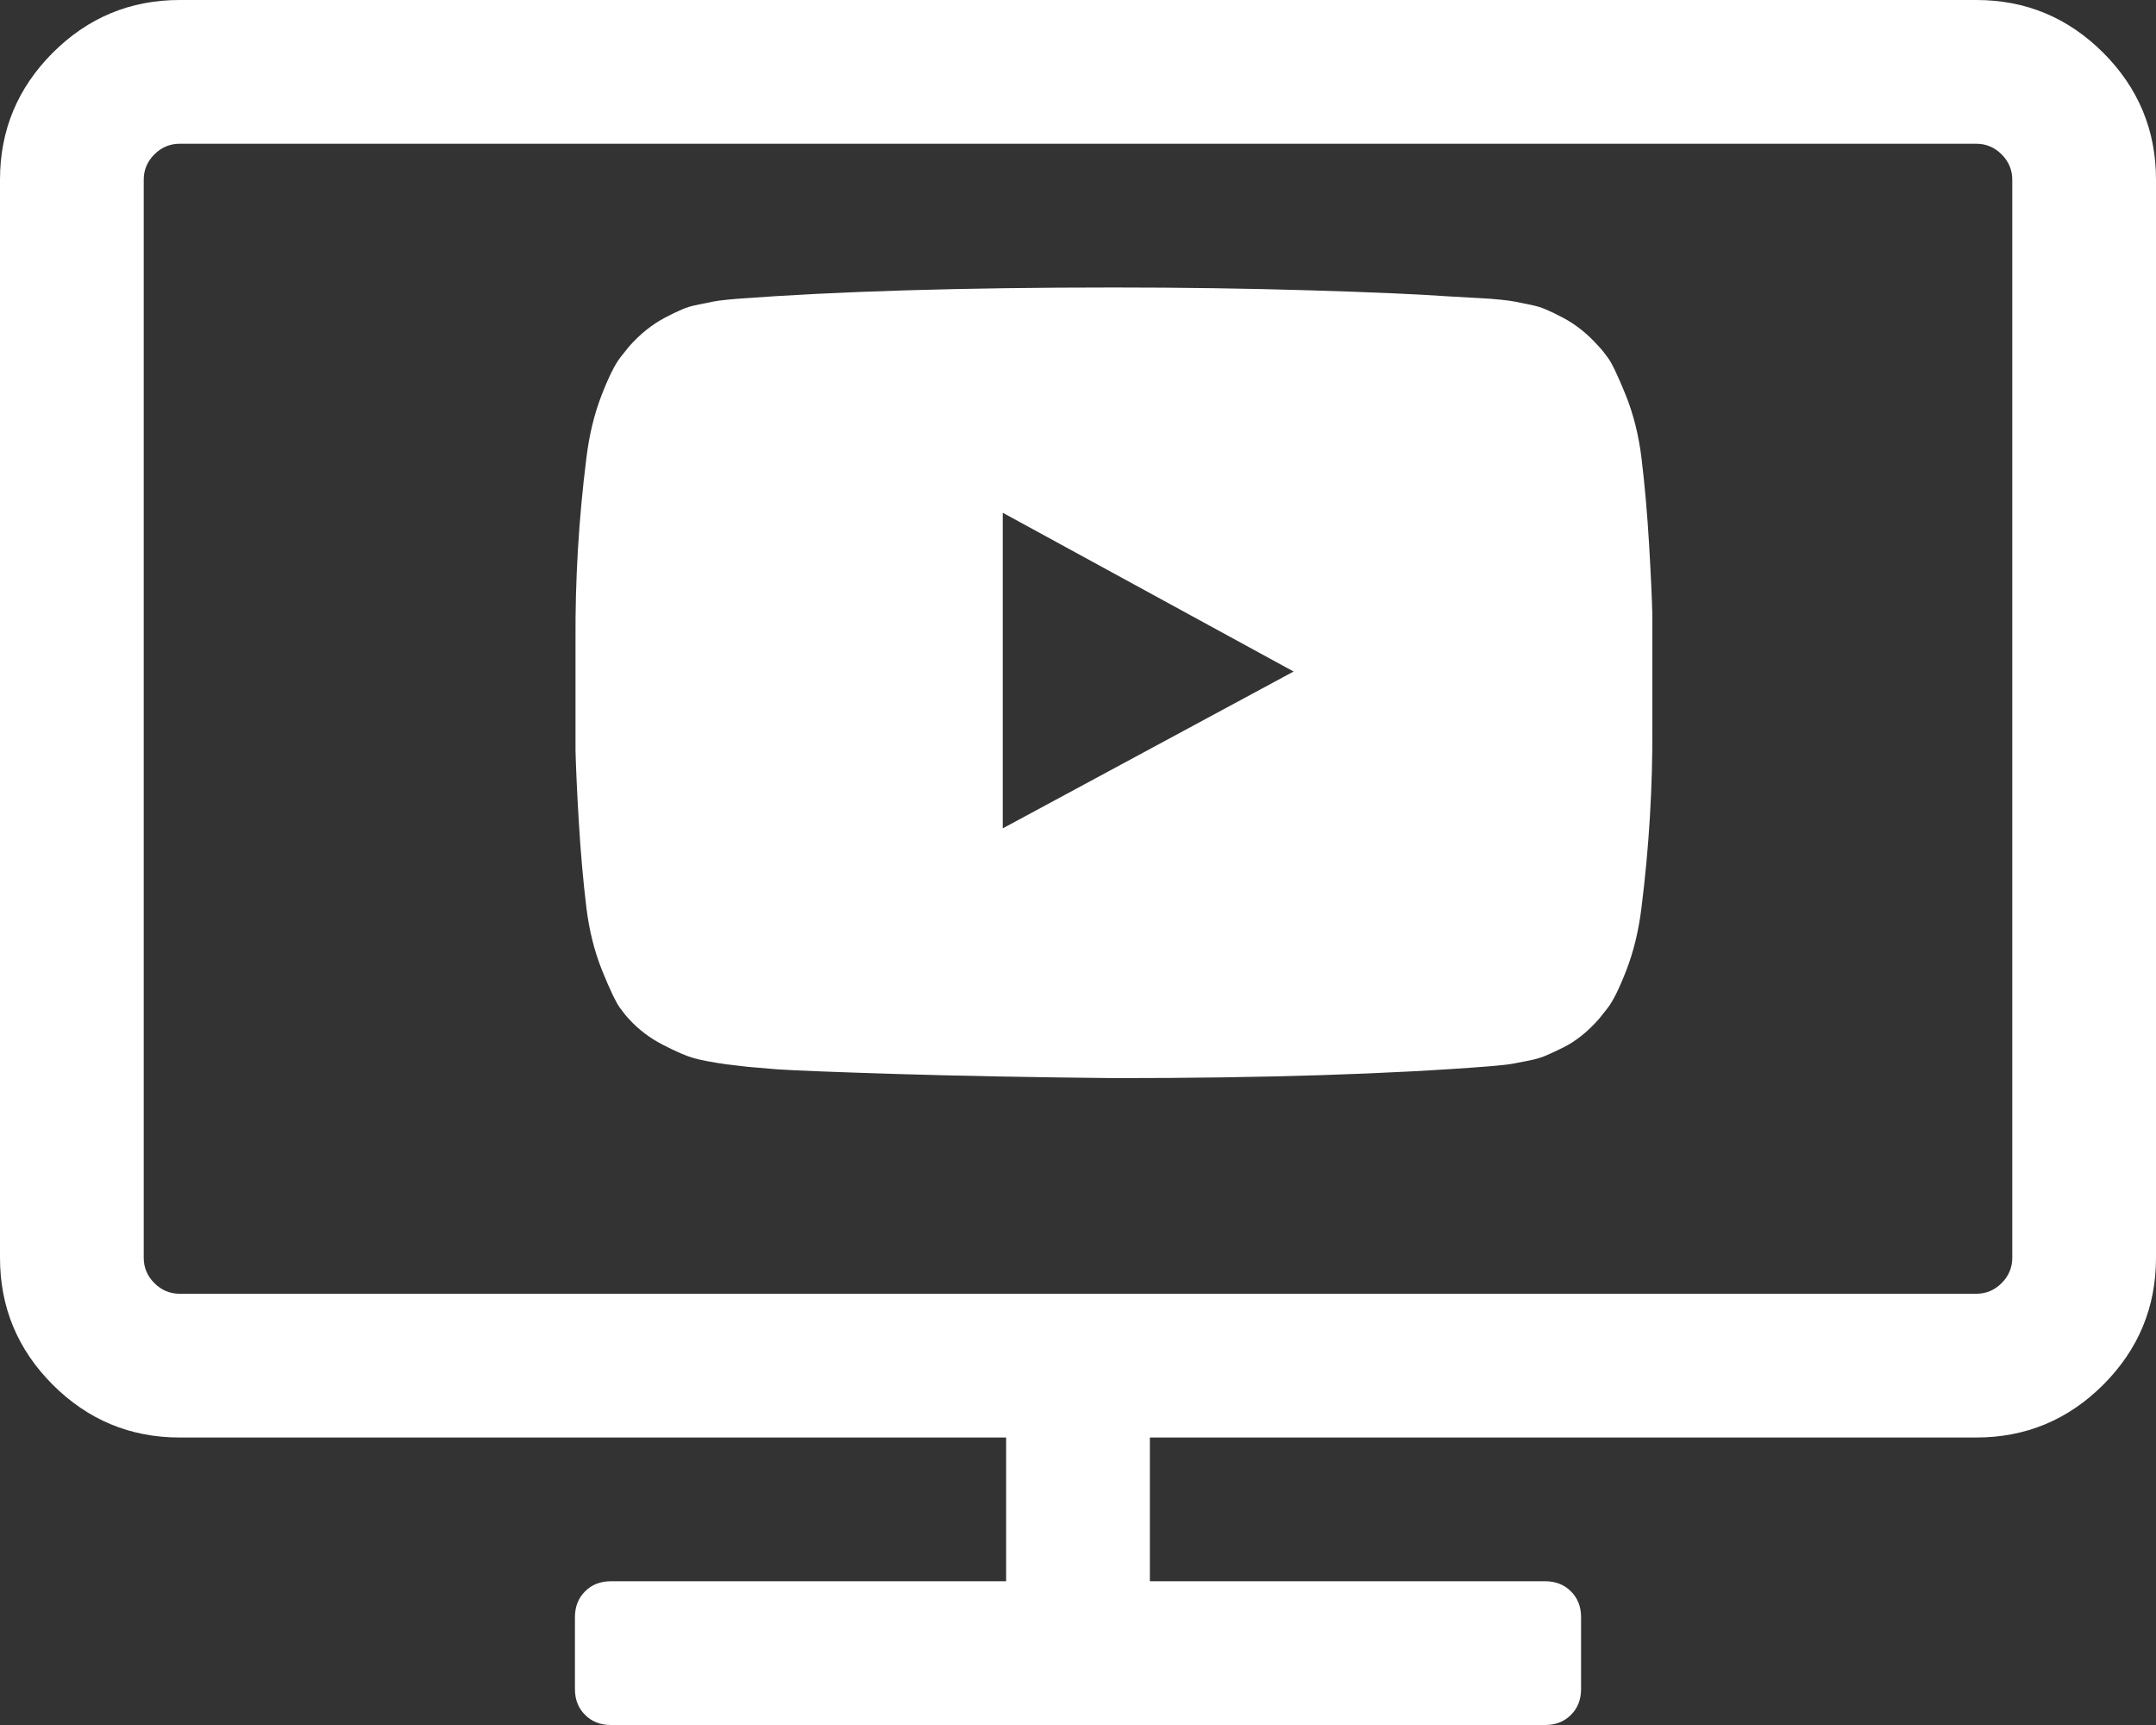 ﻿<?xml version="1.0" encoding="utf-8"?>
<svg version="1.1" xmlns:xlink="http://www.w3.org/1999/xlink" width="30px" height="24px" xmlns="http://www.w3.org/2000/svg">
  <rect width="100%" height="100%" fill="#333333" stroke="none"/>
  <g transform="matrix(1 0 0 1 -16 -266 )">
    <path d="M 2.5 0  L 27.5 0  C 28.188 0  28.776 0.245  29.266 0.734  C 29.755 1.224  30 1.812  30 2.5  L 30 17.5  C 30 18.188  29.755 18.776  29.266 19.266  C 28.776 19.755  28.188 20  27.5 20  L 16 20  L 16 22  L 21.5 22  C 21.646 22  21.766 22.047  21.859 22.141  C 21.953 22.234  22 22.354  22 22.5  L 22 23.5  C 22 23.646  21.953 23.766  21.859 23.859  C 21.766 23.953  21.646 24  21.5 24  L 8.5 24  C 8.354 24  8.234 23.953  8.141 23.859  C 8.047 23.766  8 23.646  8 23.5  L 8 22.5  C 8 22.354  8.047 22.234  8.141 22.141  C 8.234 22.047  8.354 22  8.5 22  L 14 22  L 14 20  L 2.5 20  C 1.812 20  1.224 19.755  0.734 19.266  C 0.245 18.776  0 18.188  0 17.5  L 0 2.5  C 0 1.812  0.245 1.224  0.734 0.734  C 1.224 0.245  1.812 0  2.5 0  Z M 2.5 18  L 27.5 18  C 27.635 18  27.753 17.951  27.852 17.852  C 27.951 17.753  28 17.635  28 17.5  L 28 2.5  C 28 2.365  27.951 2.247  27.852 2.148  C 27.753 2.049  27.635 2  27.5 2  L 2.5 2  C 2.365 2  2.247 2.049  2.148 2.148  C 2.049 2.247  2 2.365  2 2.5  L 2 17.5  C 2 17.635  2.049 17.753  2.148 17.852  C 2.247 17.951  2.365 18  2.5 18  Z M 9.923 4.196  C 9.962 4.188  10.026 4.179  10.115 4.17  C 10.205 4.162  10.252 4.157  10.258 4.157  C 11.657 4.052  13.404 4  15.5 4  C 16.436 4  17.341 4.013  18.213 4.039  C 19.086 4.065  19.725 4.093  20.132 4.122  L 20.742 4.157  C 20.748 4.157  20.795 4.162  20.885 4.17  C 20.974 4.179  21.038 4.188  21.077 4.196  C 21.116 4.205  21.181 4.218  21.273 4.236  C 21.365 4.253  21.445 4.276  21.512 4.306  C 21.579 4.335  21.657 4.372  21.746 4.419  C 21.835 4.466  21.921 4.522  22.005 4.589  C 22.089 4.656  22.169 4.733  22.247 4.821  C 22.281 4.856  22.324 4.909  22.377 4.982  C 22.43 5.055  22.511 5.225  22.62 5.493  C 22.728 5.761  22.802 6.054  22.841 6.375  C 22.886 6.747  22.921 7.144  22.946 7.566  C 22.971 7.988  22.986 8.319  22.992 8.557  L 22.992 8.906  L 22.992 10.094  C 22.997 10.938  22.947 11.781  22.841 12.625  C 22.802 12.946  22.732 13.235  22.632 13.494  C 22.532 13.753  22.443 13.932  22.365 14.031  L 22.247 14.179  C 22.169 14.267  22.089 14.344  22.005 14.411  C 21.921 14.478  21.835 14.533  21.746 14.577  C 21.657 14.62  21.579 14.657  21.512 14.686  C 21.445 14.715  21.365 14.738  21.273 14.756  C 21.181 14.773  21.115 14.786  21.073 14.795  C 21.031 14.804  20.967 14.812  20.88 14.821  C 20.794 14.83  20.748 14.834  20.742 14.834  C 19.343 14.945  17.596 15  15.5 15  C 14.346 14.988  13.344 14.969  12.494 14.943  C 11.644 14.917  11.085 14.895  10.818 14.878  L 10.408 14.843  L 10.107 14.808  C 9.906 14.779  9.754 14.75  9.651 14.721  C 9.548 14.692  9.406 14.63  9.225 14.537  C 9.044 14.444  8.886 14.325  8.753 14.179  C 8.719 14.144  8.676 14.091  8.623 14.018  C 8.57 13.945  8.489 13.775  8.38 13.507  C 8.272 13.239  8.198 12.946  8.159 12.625  C 8.114 12.253  8.079 11.856  8.054 11.434  C 8.029 11.012  8.014 10.681  8.008 10.443  L 8.008 10.094  L 8.008 8.906  C 8.003 8.062  8.053 7.219  8.159 6.375  C 8.198 6.054  8.268 5.765  8.368 5.506  C 8.468 5.247  8.557 5.068  8.635 4.969  L 8.753 4.821  C 8.831 4.733  8.911 4.656  8.995 4.589  C 9.079 4.522  9.165 4.466  9.254 4.419  C 9.343 4.372  9.421 4.335  9.488 4.306  C 9.555 4.276  9.635 4.253  9.727 4.236  C 9.819 4.218  9.884 4.205  9.923 4.196  Z M 13.953 11.525  L 18 9.343  L 13.953 7.134  L 13.953 11.525  Z " fill-rule="nonzero" fill="#ffffff" stroke="none" transform="matrix(1 0 0 1 16 266 )" />
  </g>
</svg>